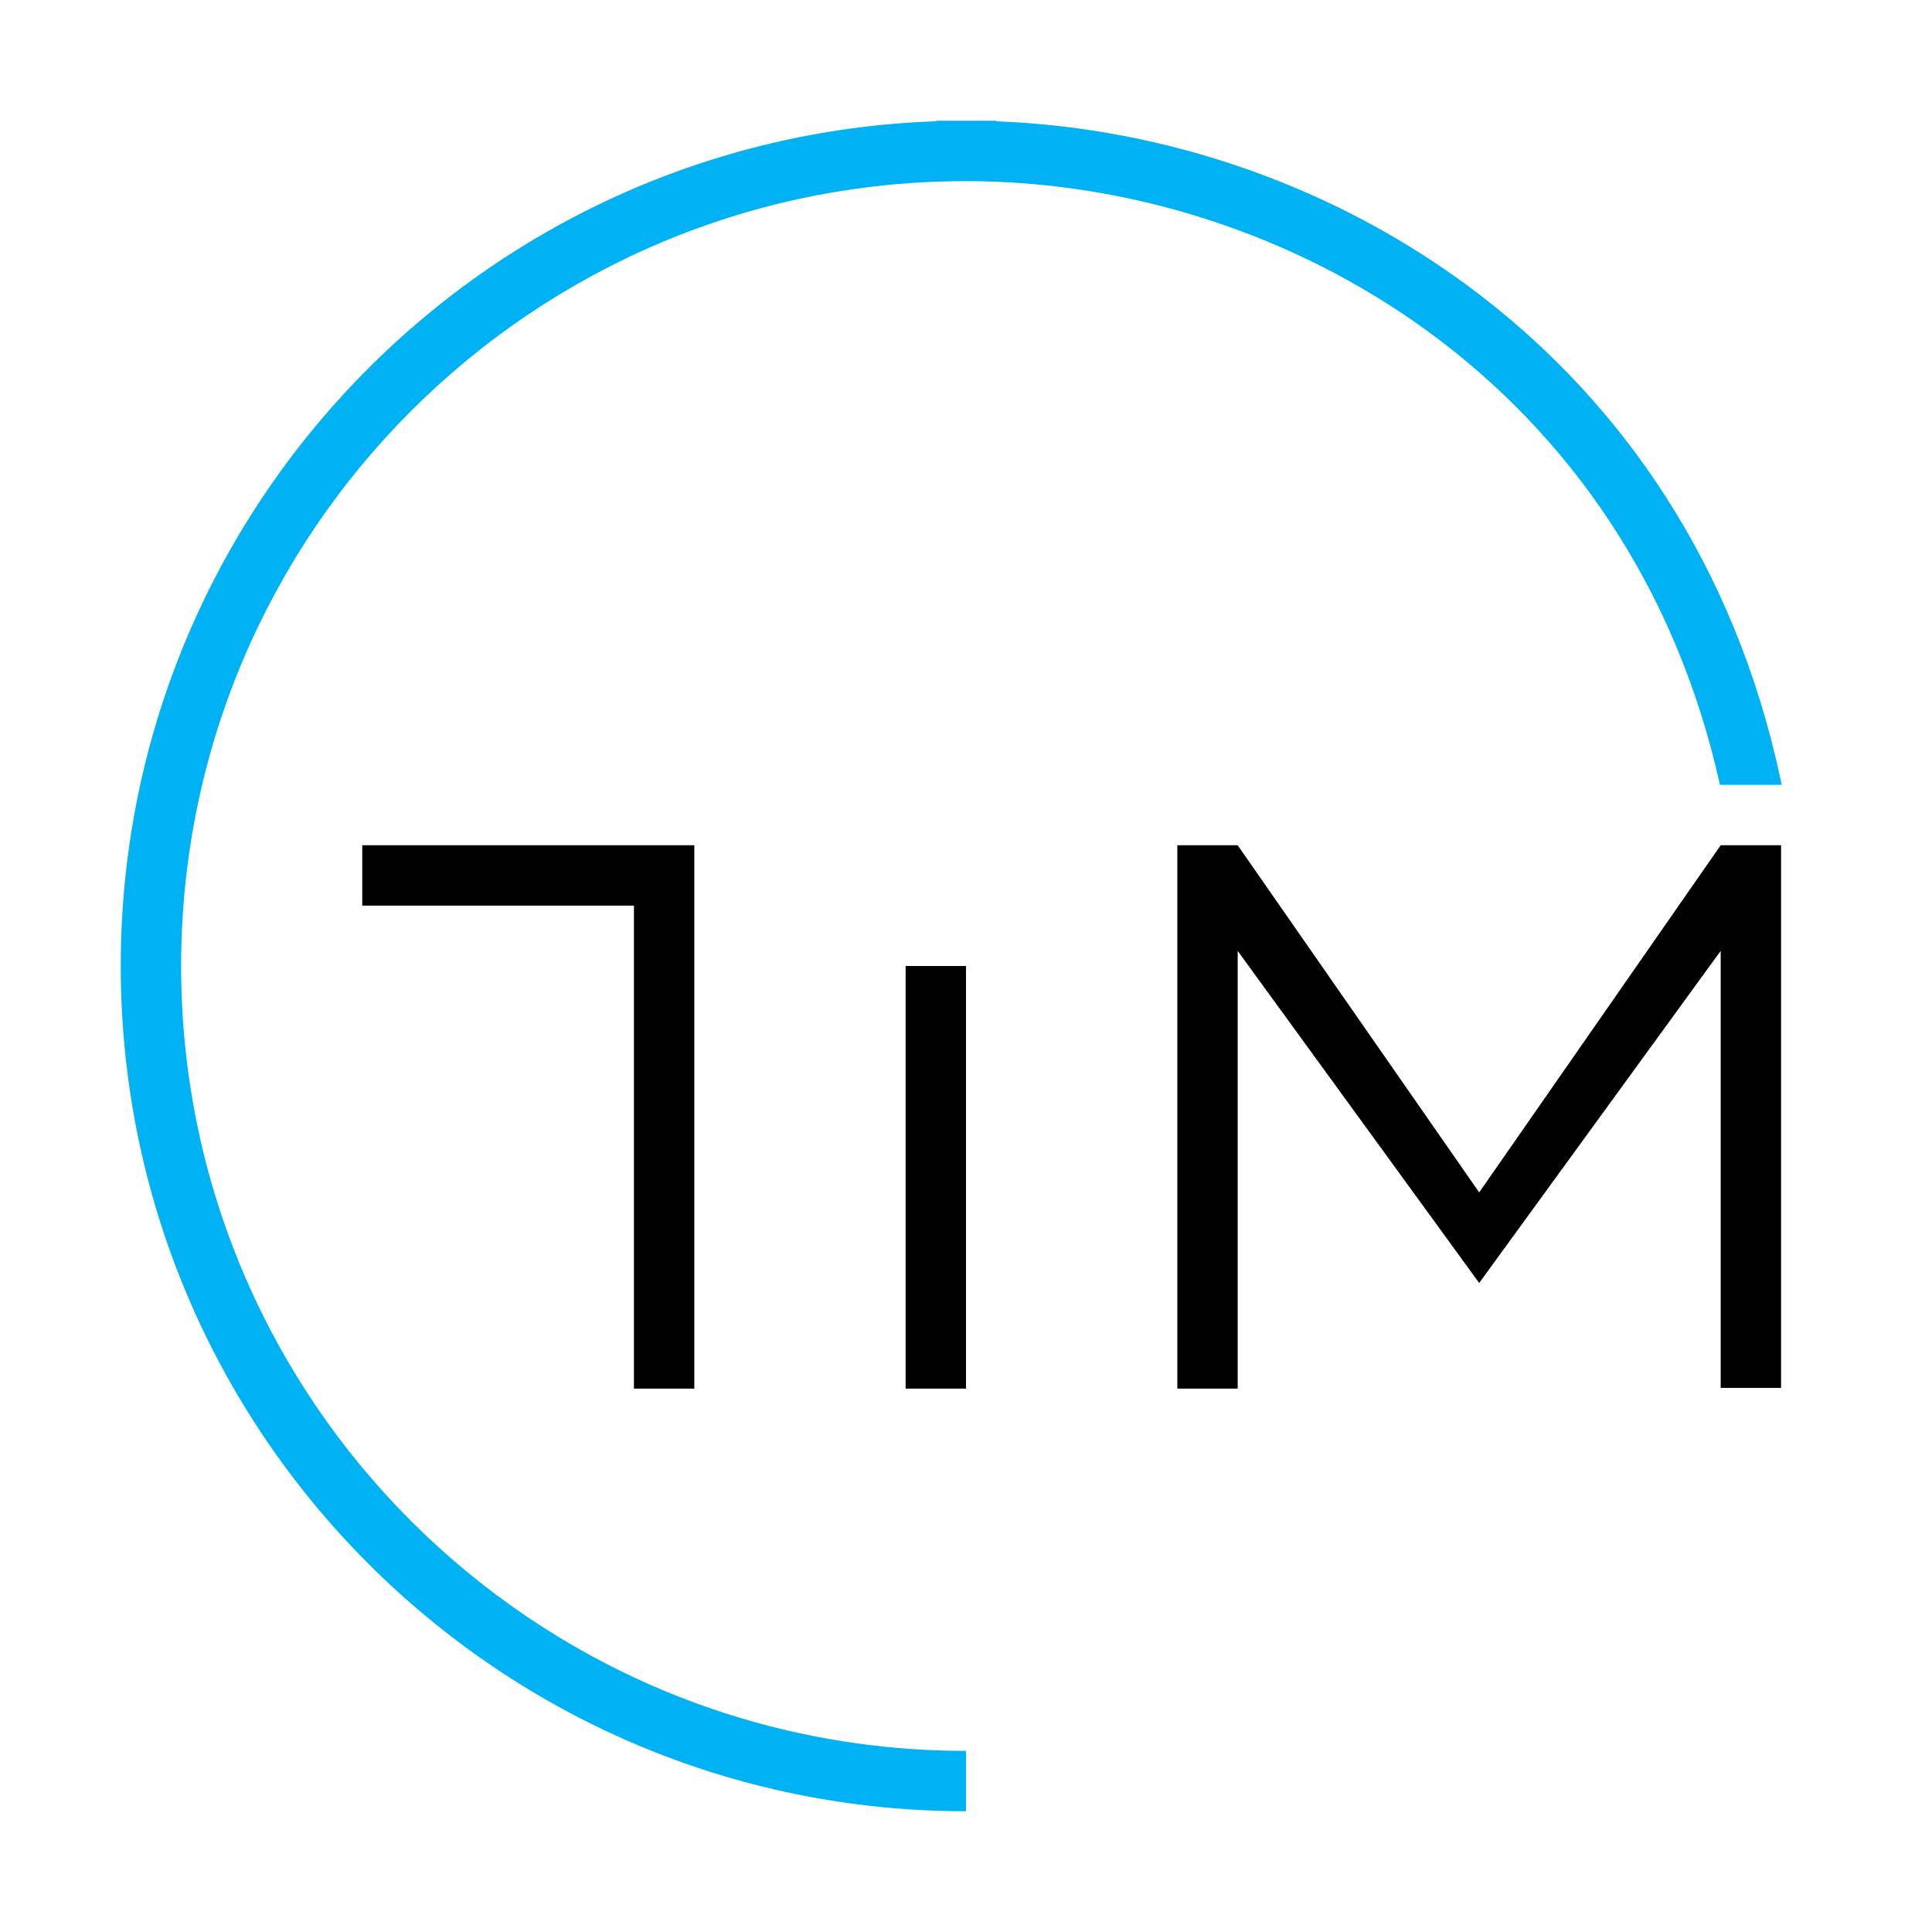 <svg width="120" height="120" viewBox="0 0 120 120" fill="none" xmlns="http://www.w3.org/2000/svg">
    <path fill-rule="evenodd" clip-rule="evenodd" d="M60 11.25C33.076 11.25 11.25 33.076 11.25 60C11.25 86.924 33.076 108.75 60 108.75V112.5C31.005 112.5 7.5 88.995 7.5 60C7.5 31.633 29.998 8.52 58.125 7.533V7.5H60H61.875V7.535C82.711 8.306 104.914 21.901 110.583 48.357L110.668 48.75H106.831C101.281 23.763 79.785 11.25 60 11.25Z" fill="#00B2F4"/>
    <path fill-rule="evenodd" clip-rule="evenodd" d="M22.5 52.5H24.375H41.25H43.125V54.375V84.375V86.25H39.375V84.375V56.25H24.375H22.5V52.5ZM60 60V61.875V84.375V86.25H56.25V84.375V61.875V60H60ZM106.875 52.5L91.875 74.062L76.875 52.5H73.125V86.25H76.875V59.062L91.875 79.688L106.875 59.062V86.206H110.625V52.5H106.875Z" fill="black"/>
</svg>
